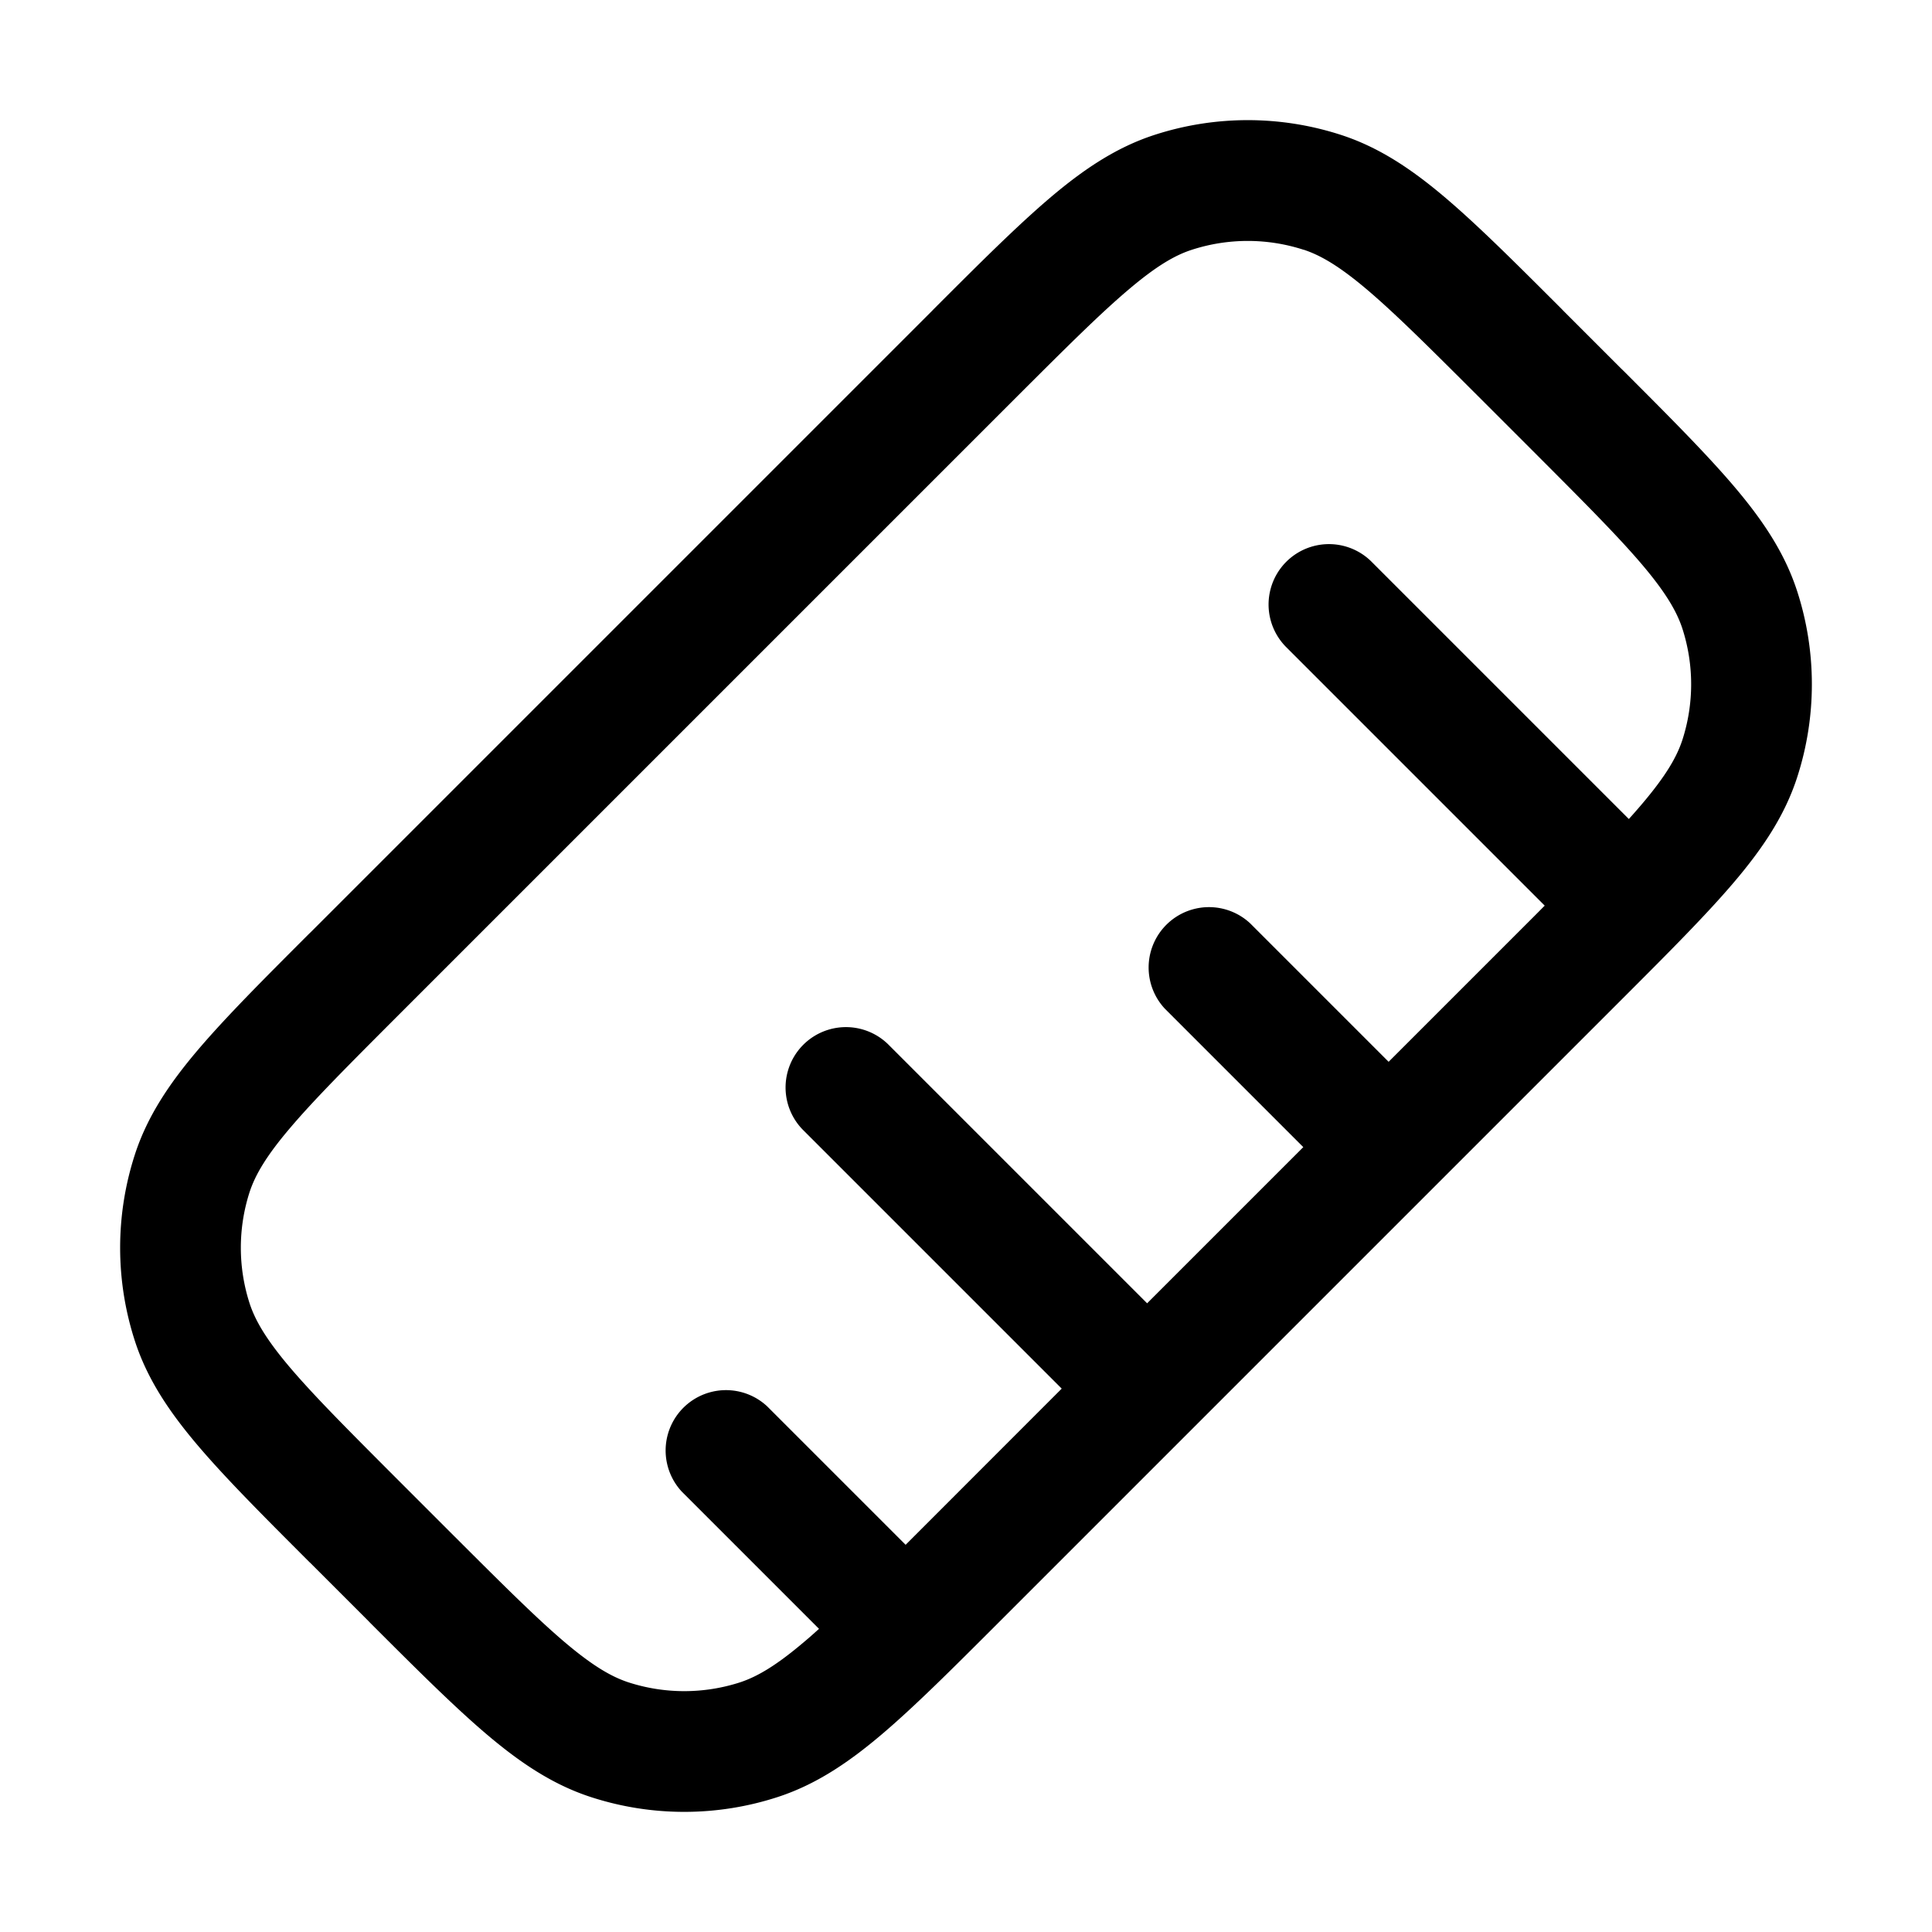 <svg xmlns="http://www.w3.org/2000/svg" width="24" height="24" fill="currentColor" viewBox="0 0 24 24">
  <path fill-rule="evenodd" d="M16.195 3.103a2.25 2.25 0 00-1.39 0c-.211.068-.444.204-.791.499-.354.3-.775.72-1.378 1.322l-7.712 7.712c-.602.603-1.022 1.024-1.322 1.378-.295.347-.43.58-.5.79a2.25 2.25 0 000 1.391c.07.211.205.444.5.792.3.353.72.774 1.322 1.377l.712.712c.603.602 1.024 1.022 1.377 1.322.348.295.58.43.792.5a2.25 2.25 0 001.39 0c.211-.07.444-.205.792-.5.06-.05.122-.105.187-.164L8.47 18.53a.75.75 0 011.06-1.06l1.72 1.72.114-.114 1.825-1.826-3.22-3.22a.75.75 0 011.061-1.06l3.22 3.22 1.94-1.94-1.72-1.72a.75.75 0 011.06-1.06l1.72 1.72 1.826-1.826.113-.114-3.22-3.22a.75.75 0 011.061-1.06l3.204 3.204c.059-.065.113-.127.164-.187.295-.348.43-.58.5-.792a2.25 2.25 0 000-1.39c-.07-.211-.205-.444-.5-.792-.3-.353-.72-.774-1.322-1.377l-.712-.712c-.603-.602-1.024-1.022-1.377-1.322-.348-.295-.58-.43-.792-.5zm-1.854-1.427a3.75 3.75 0 012.318 0c.474.154.88.427 1.298.782.406.345.87.808 1.445 1.383l.022.023.712.712.023.022c.575.575 1.038 1.039 1.383 1.445.355.418.628.824.782 1.298a3.75 3.75 0 010 2.318c-.154.474-.427.88-.782 1.298-.345.406-.808.87-1.383 1.445l-.023.023-7.711 7.711-.023.023c-.575.575-1.039 1.038-1.445 1.383-.418.355-.824.628-1.298.782a3.75 3.75 0 01-2.318 0c-.474-.154-.88-.427-1.298-.782-.406-.345-.87-.808-1.445-1.383l-.022-.023-.712-.712-.023-.022c-.575-.575-1.038-1.039-1.383-1.445-.355-.418-.628-.824-.782-1.298a3.75 3.75 0 010-2.318c.154-.474.427-.88.782-1.298.345-.406.808-.87 1.383-1.445l.023-.022 7.712-7.712.022-.023c.575-.575 1.039-1.038 1.445-1.383.418-.355.824-.628 1.298-.782z"/>
</svg>
